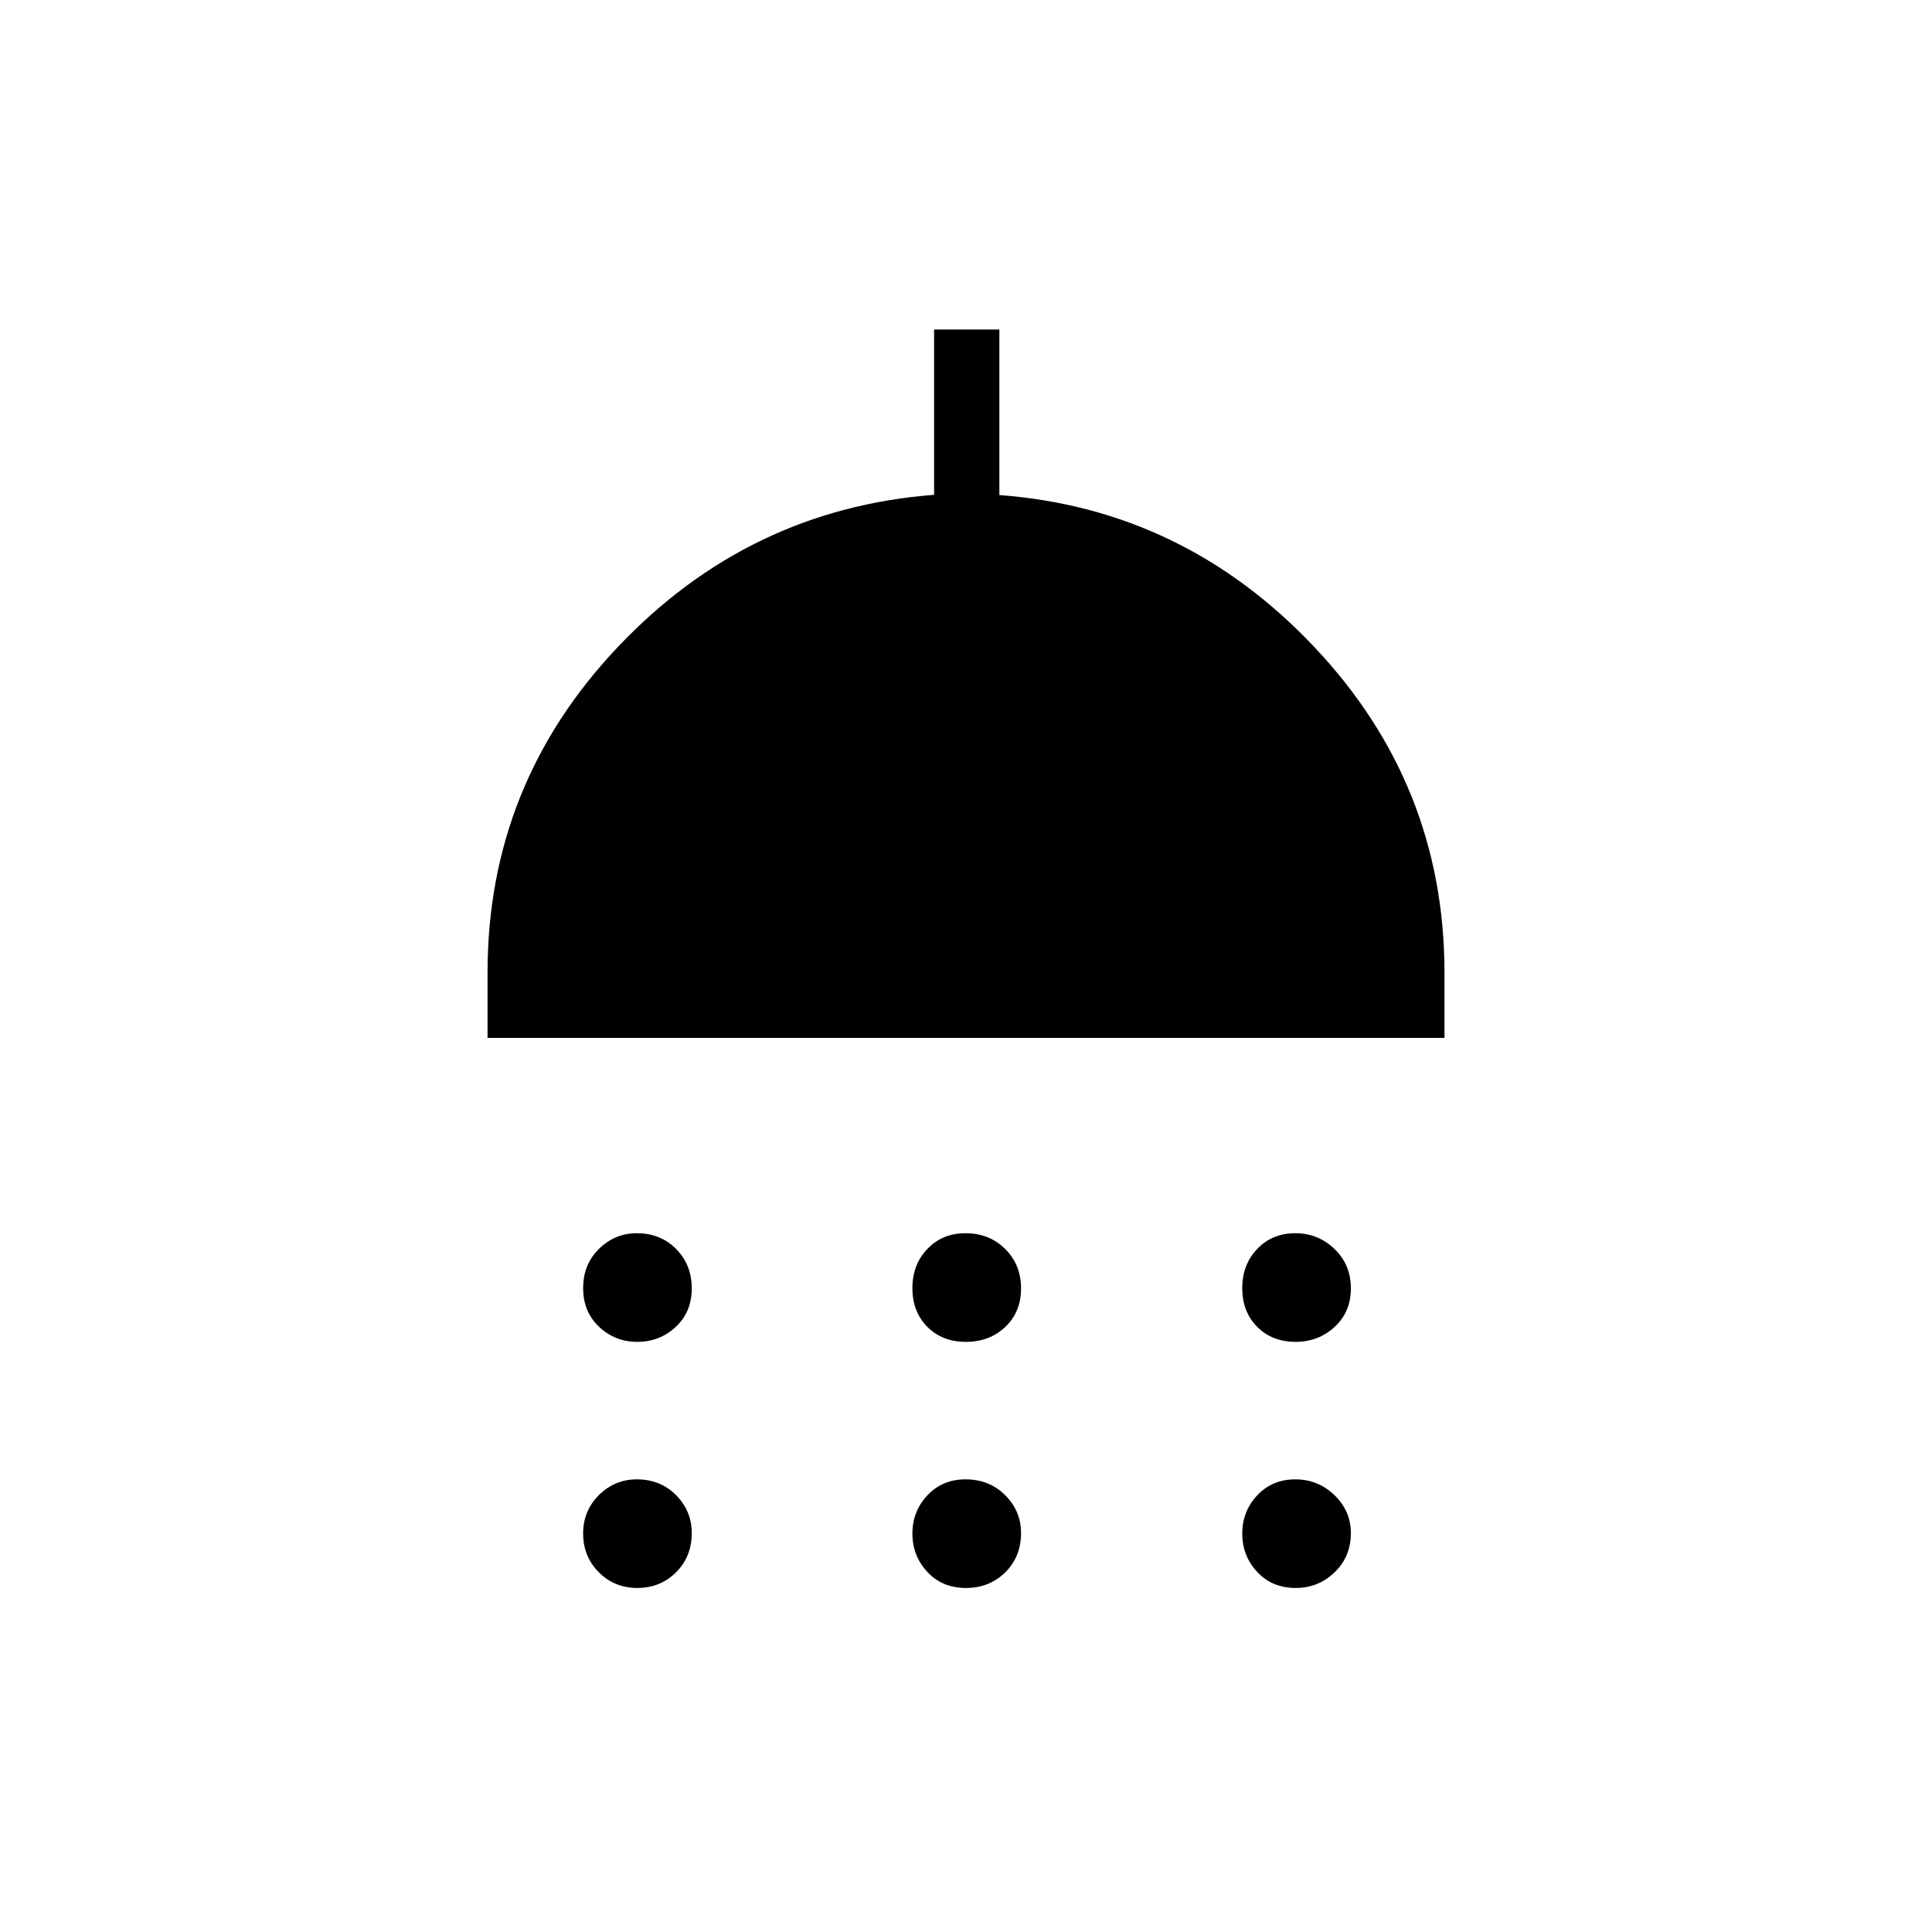 <svg xmlns="http://www.w3.org/2000/svg" height="40" viewBox="0 -960 960 960" width="40"><path d="M316.69-293.24q-11.07 0-19-7.47-7.93-7.46-7.93-19.22 0-11.75 7.88-19.52t18.8-7.77q11.75 0 19.52 7.83 7.77 7.82 7.77 19.57 0 11.76-7.98 19.17-7.98 7.41-19.06 7.41Zm163.26 0q-11.76 0-19.17-7.47-7.41-7.46-7.41-19.22 0-11.75 7.47-19.52 7.46-7.77 18.86-7.77 11.89 0 19.77 7.83 7.88 7.82 7.88 19.57 0 11.76-7.84 19.17-7.83 7.41-19.56 7.41Zm163.89 0q-11.75 0-19.16-7.47-7.41-7.46-7.41-19.22 0-11.75 7.46-19.52 7.47-7.77 18.86-7.77 11.38 0 19.52 7.83 8.13 7.82 8.13 19.57 0 11.76-8.09 19.17-8.09 7.41-19.31 7.41ZM242.26-444.27v-32.44q0-93.54 64.86-161.93 64.87-68.39 157.02-75.49v-82.14h32.44v82.26q91.61 6.87 156.39 75.39 64.77 68.53 64.77 161.91v32.44H242.26Zm74.43 273.32q-11.38 0-19.16-7.82-7.77-7.82-7.77-19.22 0-11.39 7.88-19.16t18.8-7.77q11.75 0 19.52 7.87 7.77 7.88 7.77 18.81 0 11.75-7.82 19.52-7.83 7.77-19.22 7.77Zm163.26 0q-11.76 0-19.17-7.98-7.41-7.98-7.41-19.06 0-11.08 7.47-19.01 7.46-7.92 18.86-7.92 11.89 0 19.77 7.87 7.88 7.88 7.88 18.81 0 11.75-7.84 19.52-7.83 7.77-19.56 7.77Zm163.89 0q-11.75 0-19.16-7.98t-7.41-19.06q0-11.08 7.46-19.01 7.47-7.92 18.86-7.92 11.38 0 19.52 7.87 8.13 7.88 8.13 18.81 0 11.75-8.09 19.52t-19.31 7.77Z"/></svg>